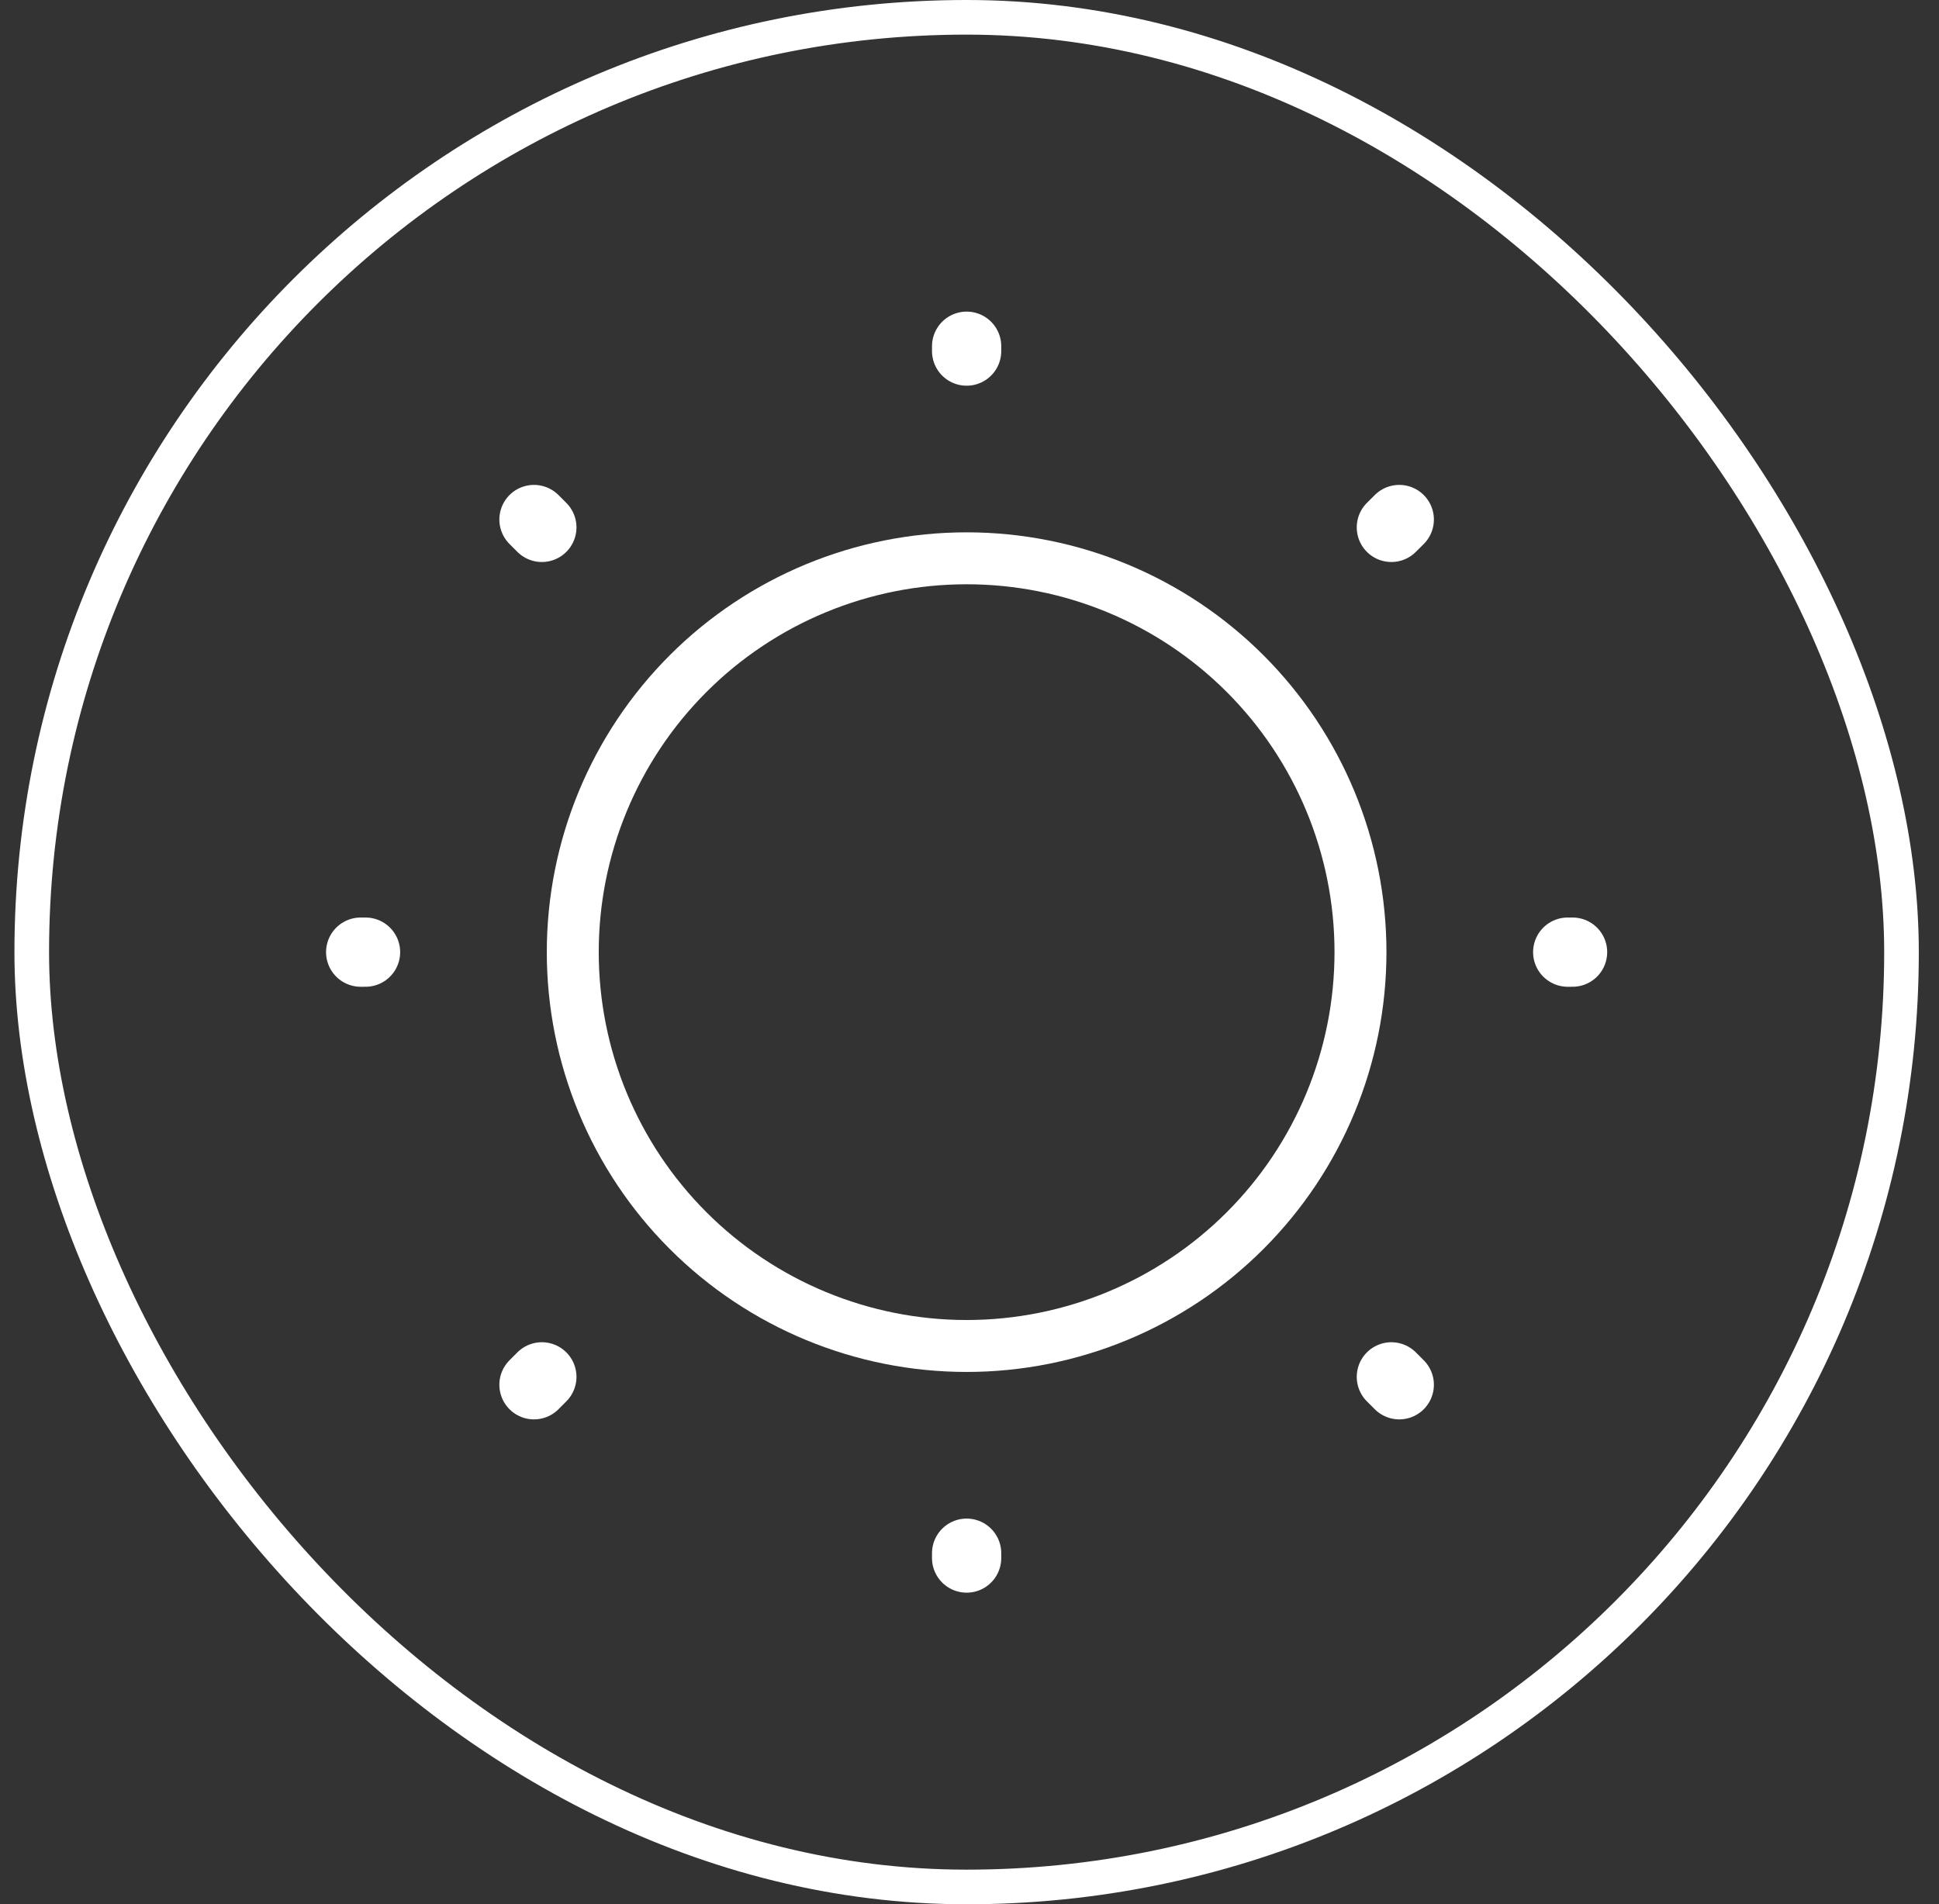 <svg width="56" height="55" viewBox="0 0 56 55" fill="none" xmlns="http://www.w3.org/2000/svg">
<rect x="0" y="0" width="56" height="55" fill="#333333" stroke="none"/>
<path d="M27.917 38.875C30.933 38.875 33.827 37.676 35.96 35.543C38.093 33.41 39.292 30.517 39.292 27.5C39.292 24.483 38.093 21.59 35.96 19.456C33.827 17.323 30.933 16.125 27.917 16.125C24.9 16.125 22.006 17.323 19.873 19.456C17.74 21.59 16.542 24.483 16.542 27.5C16.542 30.517 17.74 33.41 19.873 35.543C22.006 37.676 24.9 38.875 27.917 38.875Z" stroke="white" stroke-width="1.5" stroke-linecap="round" stroke-linejoin="round"/>
<path d="M40.412 39.995L40.184 39.767M40.184 15.232L40.412 15.005M15.422 39.995L15.649 39.767M27.917 10.14V10M27.917 45V44.86M10.557 27.5H10.417M45.417 27.5H45.277M15.649 15.232L15.422 15.005" stroke="white" stroke-width="2" stroke-linecap="round" stroke-linejoin="round"/>
<rect x="0.917" y="0.5" width="54" height="54" rx="27" stroke="white"/>
</svg>
